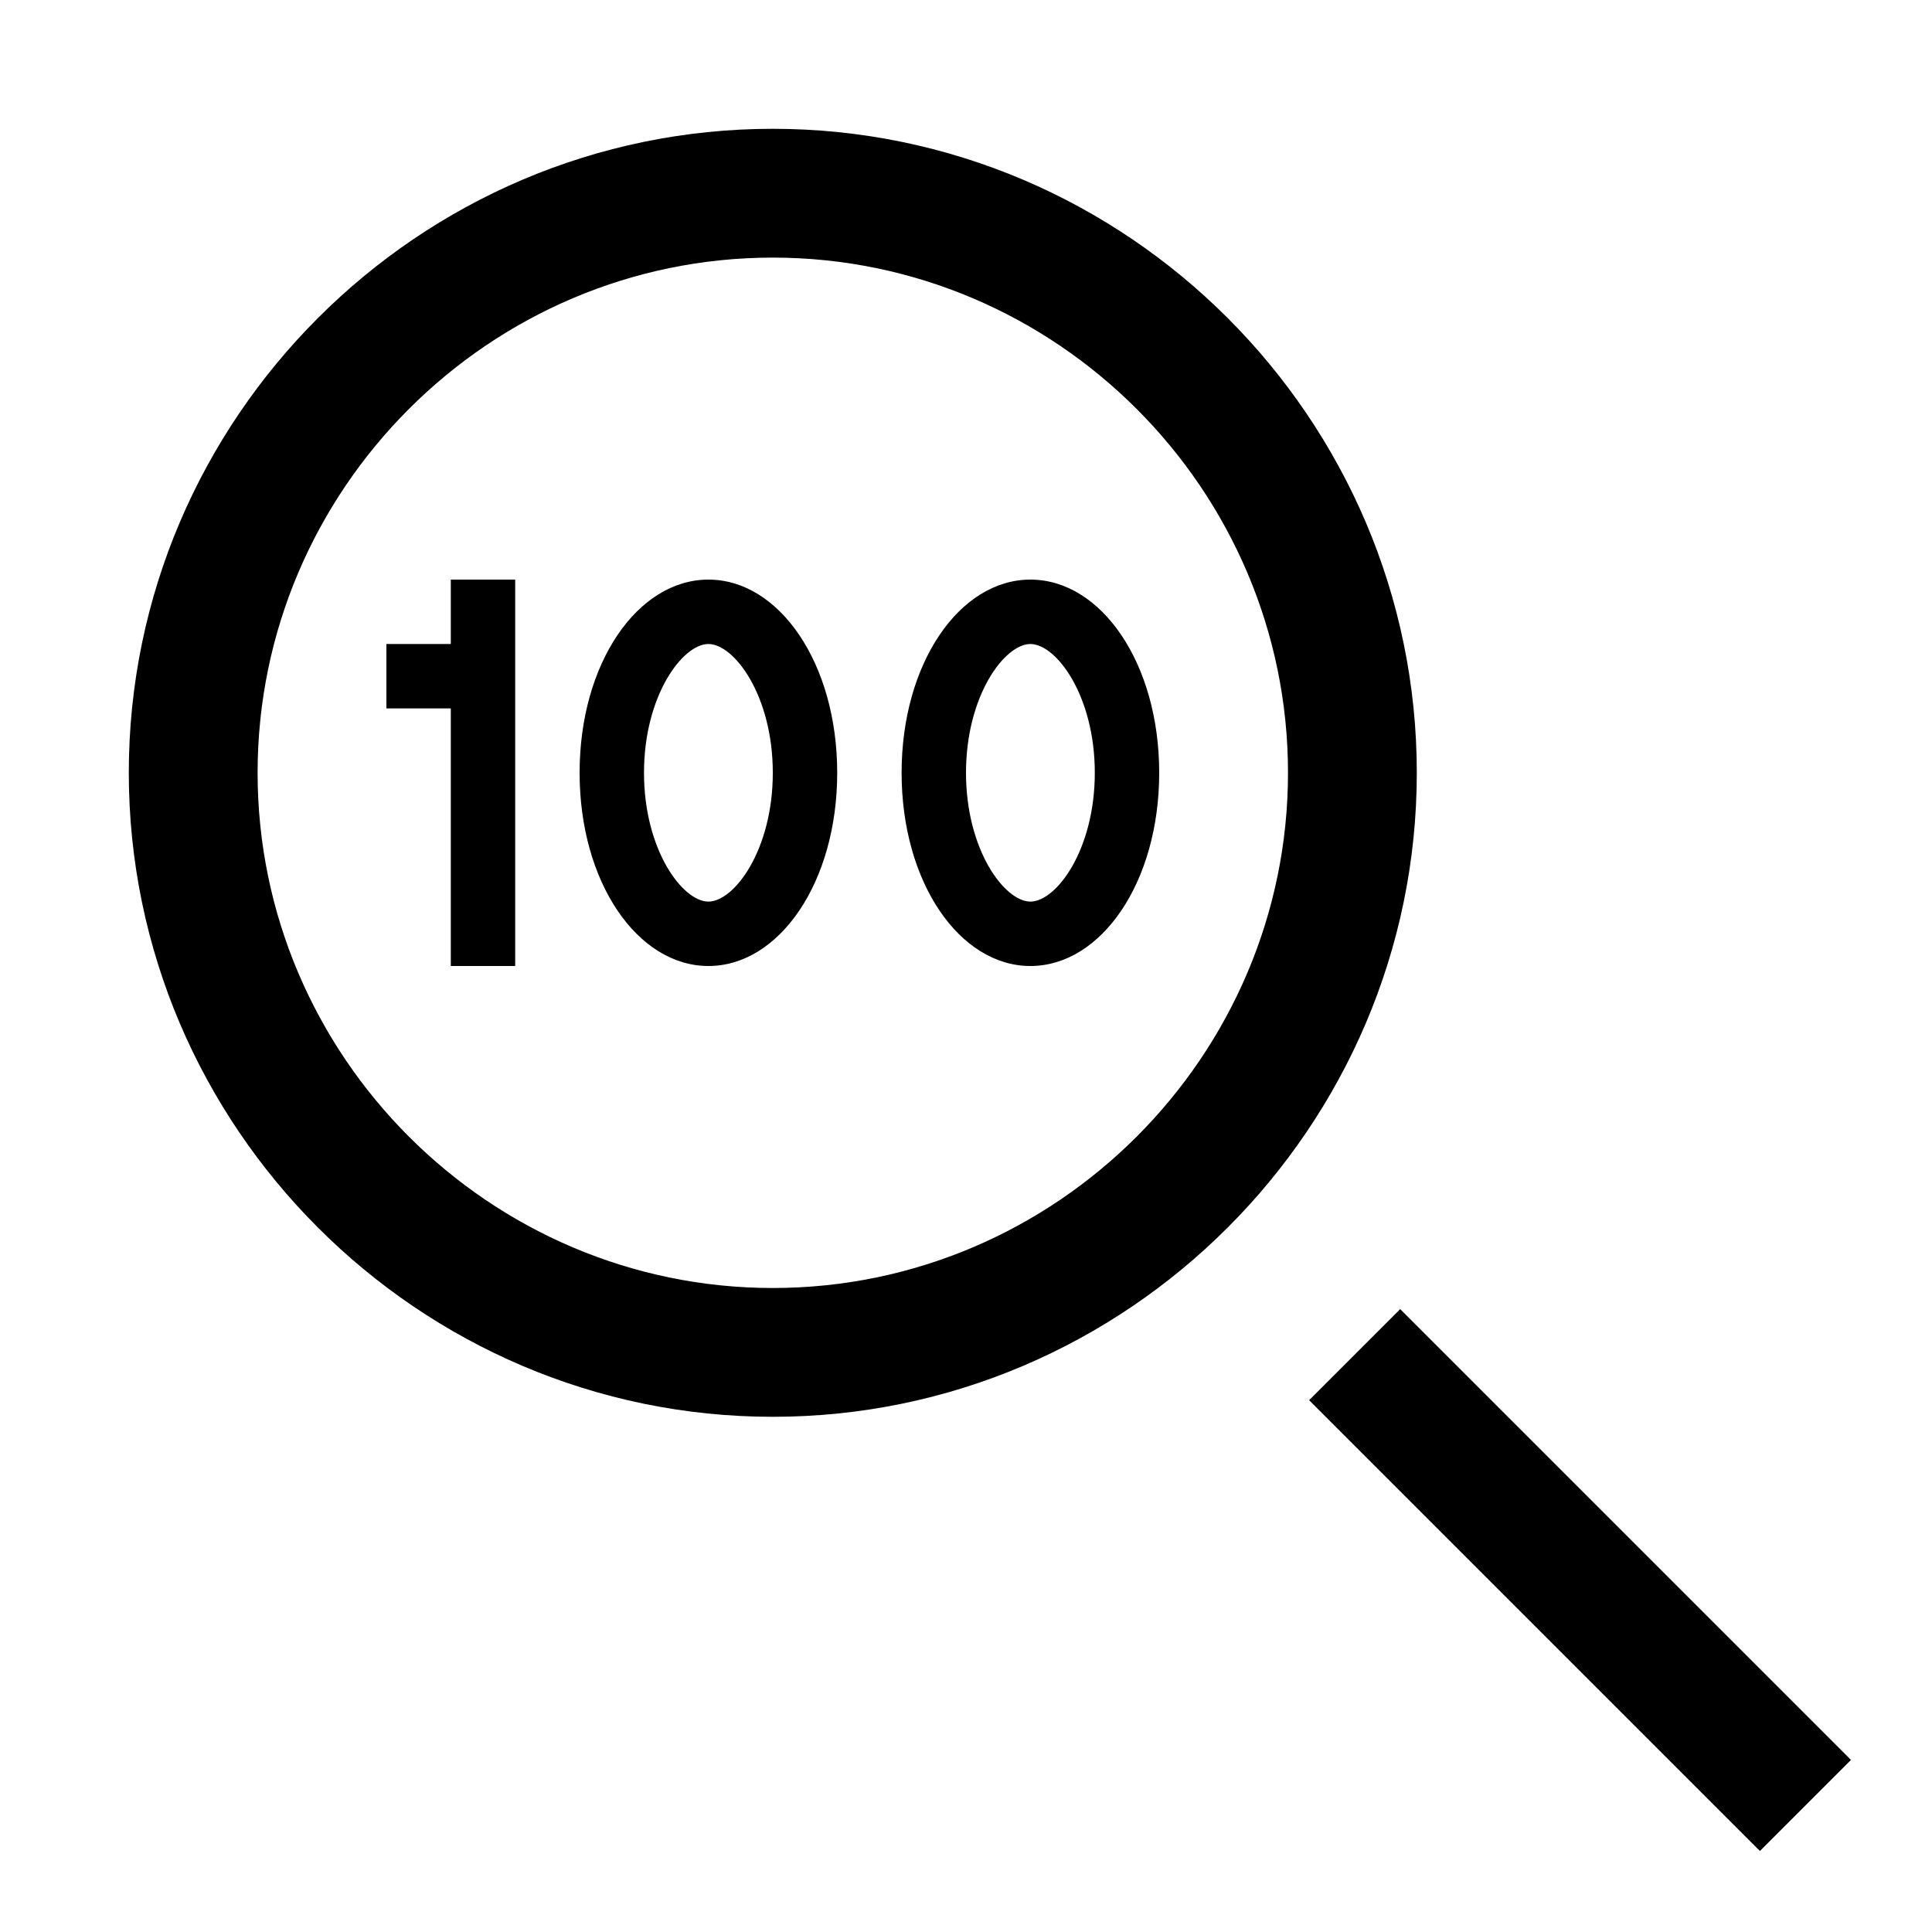 <svg xmlns="http://www.w3.org/2000/svg" height="30" viewBox="0 0 30 30"><path d="M12 4c4.4 0 8 3.6 8 8s-3.6 8-8 8-8-3.6-8-8 3.6-8 8-8m0-2C6.5 2 2 6.5 2 12s4.5 10 10 10 10-4.5 10-10S17.5 2 12 2zm9.742 18.328l7 7-1.414 1.414-7-7z"/><path d="M11 10c.4 0 1 .8 1 2s-.6 2-1 2-1-.8-1-2 .6-2 1-2m0-1c-1.1 0-2 1.3-2 3s.9 3 2 3 2-1.3 2-3-.9-3-2-3zm5 1c.4 0 1 .8 1 2s-.6 2-1 2-1-.8-1-2 .6-2 1-2m0-1c-1.1 0-2 1.3-2 3s.9 3 2 3 2-1.3 2-3-.9-3-2-3z"/><path d="M7 9v1H6v1h1v4h1V9z"/></svg>